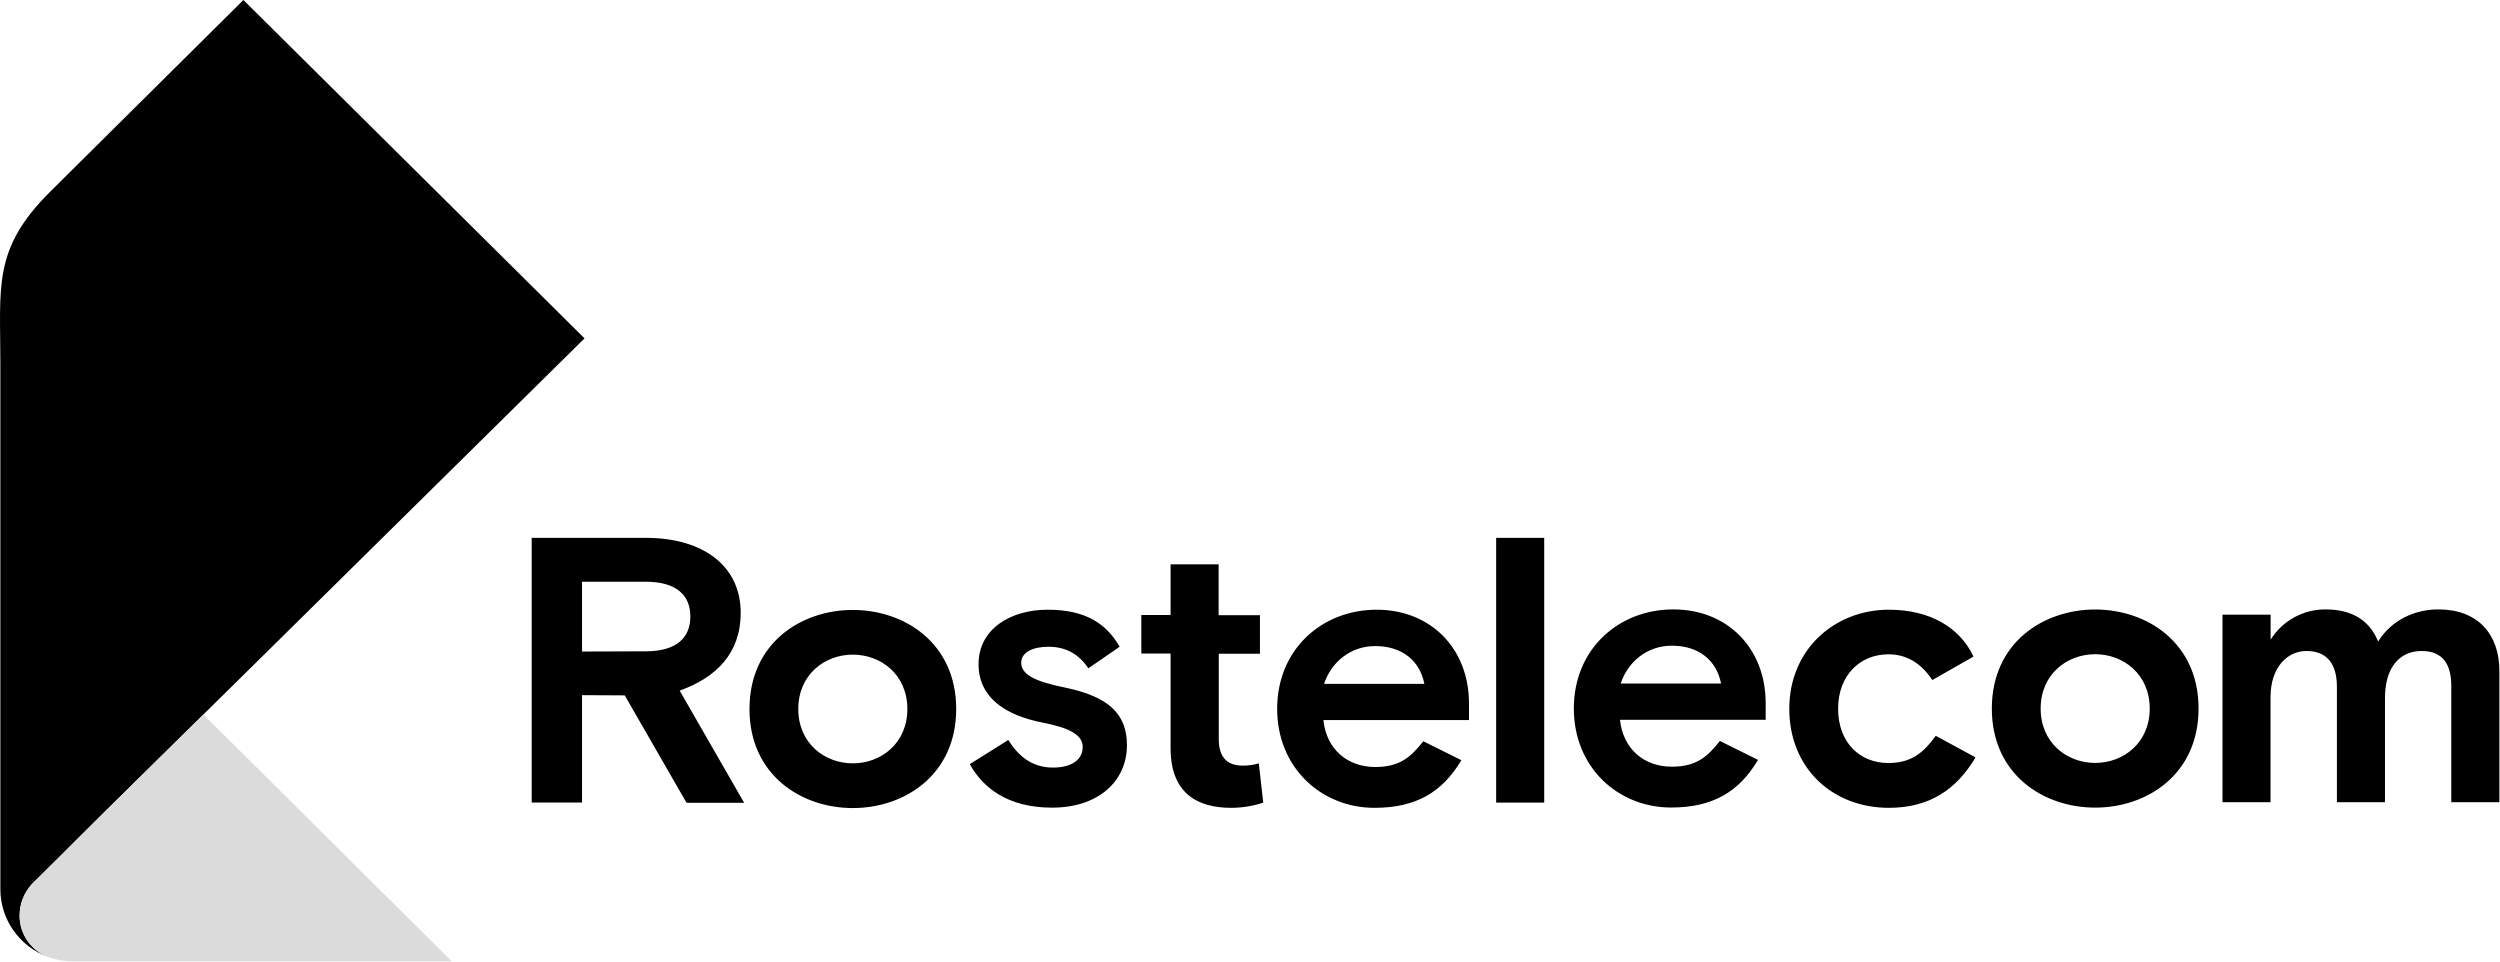 <svg width="130" height="50" viewBox="0 0 130 50" fill="none" xmlns="http://www.w3.org/2000/svg">
<g clip-path="url(#clip0_193_13629)">
<path d="M1.018 47.62C1.017 47.006 1.249 46.415 1.667 45.963L3.042 44.602C3.696 43.945 4.4 43.242 5.436 42.221C6.599 41.071 8.178 39.517 10.568 37.163L10.574 37.156L12.903 34.858L12.95 34.813C16.817 31.001 22.318 25.57 30.396 17.595L12.657 0L2.61 9.968C-0.389 12.943 0.019 14.891 0.019 18.888V46.237C0.019 47.004 0.255 47.752 0.697 48.381C1.138 49.01 1.763 49.49 2.488 49.757C2.055 49.588 1.683 49.294 1.421 48.913C1.159 48.532 1.018 48.081 1.018 47.62Z" fill="black"/>
<path d="M2.489 49.757C2.518 49.769 2.548 49.783 2.579 49.793C2.611 49.804 2.638 49.811 2.679 49.82C3.04 49.932 3.417 49.991 3.796 49.994H23.494L10.576 37.153L10.569 37.16C8.18 39.514 6.601 41.063 5.437 42.218C4.404 43.24 3.698 43.942 3.044 44.599L1.669 45.96C1.25 46.412 1.019 47.003 1.02 47.617C1.019 48.079 1.159 48.53 1.421 48.911C1.683 49.293 2.055 49.588 2.489 49.757Z" fill="#DBDBDB"/>
<path d="M129.968 41.714V34.893C129.968 32.966 128.838 31.689 126.795 31.689C125.585 31.689 124.376 32.219 123.661 33.359C123.245 32.317 122.372 31.689 120.924 31.689C120.353 31.688 119.791 31.831 119.292 32.106C118.793 32.382 118.374 32.779 118.073 33.261V31.963H115.57V41.714H118.068V36.25C118.068 34.677 118.961 33.852 119.933 33.852C121.019 33.852 121.519 34.539 121.519 35.718V41.714H124.019V36.289C124.019 34.674 124.811 33.852 125.919 33.852C127.027 33.852 127.467 34.539 127.467 35.679V41.714H129.968ZM108.95 39.672C107.482 39.672 106.114 38.629 106.114 36.845C106.114 35.062 107.482 34.019 108.95 34.019C110.417 34.019 111.786 35.062 111.786 36.845C111.786 38.629 110.417 39.672 108.95 39.672ZM114.325 36.845C114.325 33.423 111.647 31.694 108.95 31.694C106.252 31.694 103.575 33.423 103.575 36.845C103.575 40.267 106.252 41.996 108.95 41.996C111.647 41.996 114.325 40.267 114.325 36.845ZM102.722 39.381L100.66 38.261C100.065 39.086 99.43 39.677 98.201 39.677C96.693 39.677 95.582 38.6 95.582 36.85C95.582 35.101 96.734 34.024 98.201 34.024C99.093 34.024 99.867 34.437 100.481 35.362L102.623 34.142C101.909 32.628 100.363 31.705 98.22 31.705C95.423 31.705 93.043 33.749 93.043 36.856C93.043 39.962 95.305 42.007 98.22 42.007C100.323 42.007 101.731 41.065 102.722 39.392V39.381ZM86.935 33.576C88.324 33.576 89.255 34.323 89.495 35.542H84.278C84.635 34.441 85.626 33.576 86.935 33.576ZM84.239 37.429H91.815V36.564C91.815 33.713 89.831 31.689 87.015 31.689C84.164 31.689 81.839 33.752 81.839 36.84C81.839 39.927 84.159 41.991 86.896 41.991C89.057 41.991 90.426 41.183 91.418 39.514L89.435 38.53C88.82 39.297 88.264 39.868 86.935 39.868C85.468 39.868 84.397 38.926 84.239 37.429ZM77.8 41.736H80.299V27.968H77.8V41.736ZM71.508 33.596C72.897 33.596 73.828 34.343 74.067 35.562H68.853C69.21 34.461 70.201 33.596 71.51 33.596H71.508ZM68.812 37.445H76.388V36.58C76.388 33.729 74.404 31.705 71.588 31.705C68.737 31.705 66.412 33.77 66.412 36.856C66.412 39.942 68.732 42.007 71.469 42.007C73.63 42.007 74.999 41.199 75.991 39.53L74.012 38.546C73.397 39.314 72.841 39.884 71.512 39.884C70.045 39.884 68.973 38.942 68.816 37.445H68.812ZM59.349 31.979V33.985H60.87V38.9C60.87 41.299 62.318 42.007 64.023 42.007C64.59 42.006 65.152 41.915 65.689 41.738L65.458 39.694C65.188 39.775 64.907 39.814 64.625 39.812C63.871 39.812 63.376 39.439 63.376 38.436V33.994H65.517V31.989H63.369V29.345H60.87V31.979H59.349ZM53.104 34.457C53.104 33.926 53.698 33.631 54.512 33.631C55.462 33.631 56.119 34.044 56.594 34.752L58.223 33.631C57.53 32.432 56.458 31.705 54.475 31.705C52.551 31.705 50.885 32.708 50.885 34.531C50.885 36.301 52.313 37.206 54.237 37.579C55.645 37.855 56.3 38.229 56.3 38.837C56.3 39.586 55.606 39.914 54.753 39.914C53.602 39.914 52.908 39.241 52.432 38.478L50.429 39.736C51.108 40.956 52.392 41.998 54.712 41.998C57.156 41.998 58.601 40.583 58.601 38.754C58.601 37.121 57.651 36.218 55.342 35.745C53.795 35.43 53.101 35.072 53.101 34.448L53.104 34.457ZM44.347 39.694C42.879 39.694 41.511 38.651 41.511 36.868C41.511 35.084 42.879 34.041 44.347 34.041C45.814 34.041 47.183 35.084 47.183 36.868C47.183 38.651 45.814 39.694 44.347 39.694ZM49.722 36.868C49.722 33.446 47.044 31.717 44.347 31.717C41.649 31.717 38.973 33.446 38.973 36.868C38.973 40.289 41.65 42.019 44.347 42.019C47.043 42.019 49.722 40.289 49.722 36.868ZM30.266 33.88V30.25H33.578C35.184 30.25 35.898 30.958 35.898 32.059C35.898 33.16 35.184 33.868 33.578 33.868L30.266 33.88ZM32.487 36.16L35.7 41.744H38.695L35.343 35.912C37.227 35.239 38.517 33.985 38.517 31.862C38.517 29.483 36.633 27.968 33.578 27.968H27.648V41.732H30.266V36.148L32.487 36.16Z" fill="black"/>
</g>
<defs>
<clipPath id="clip0_193_13629">
<rect width="130" height="50" fill="white"/>
</clipPath>
</defs>
</svg>
